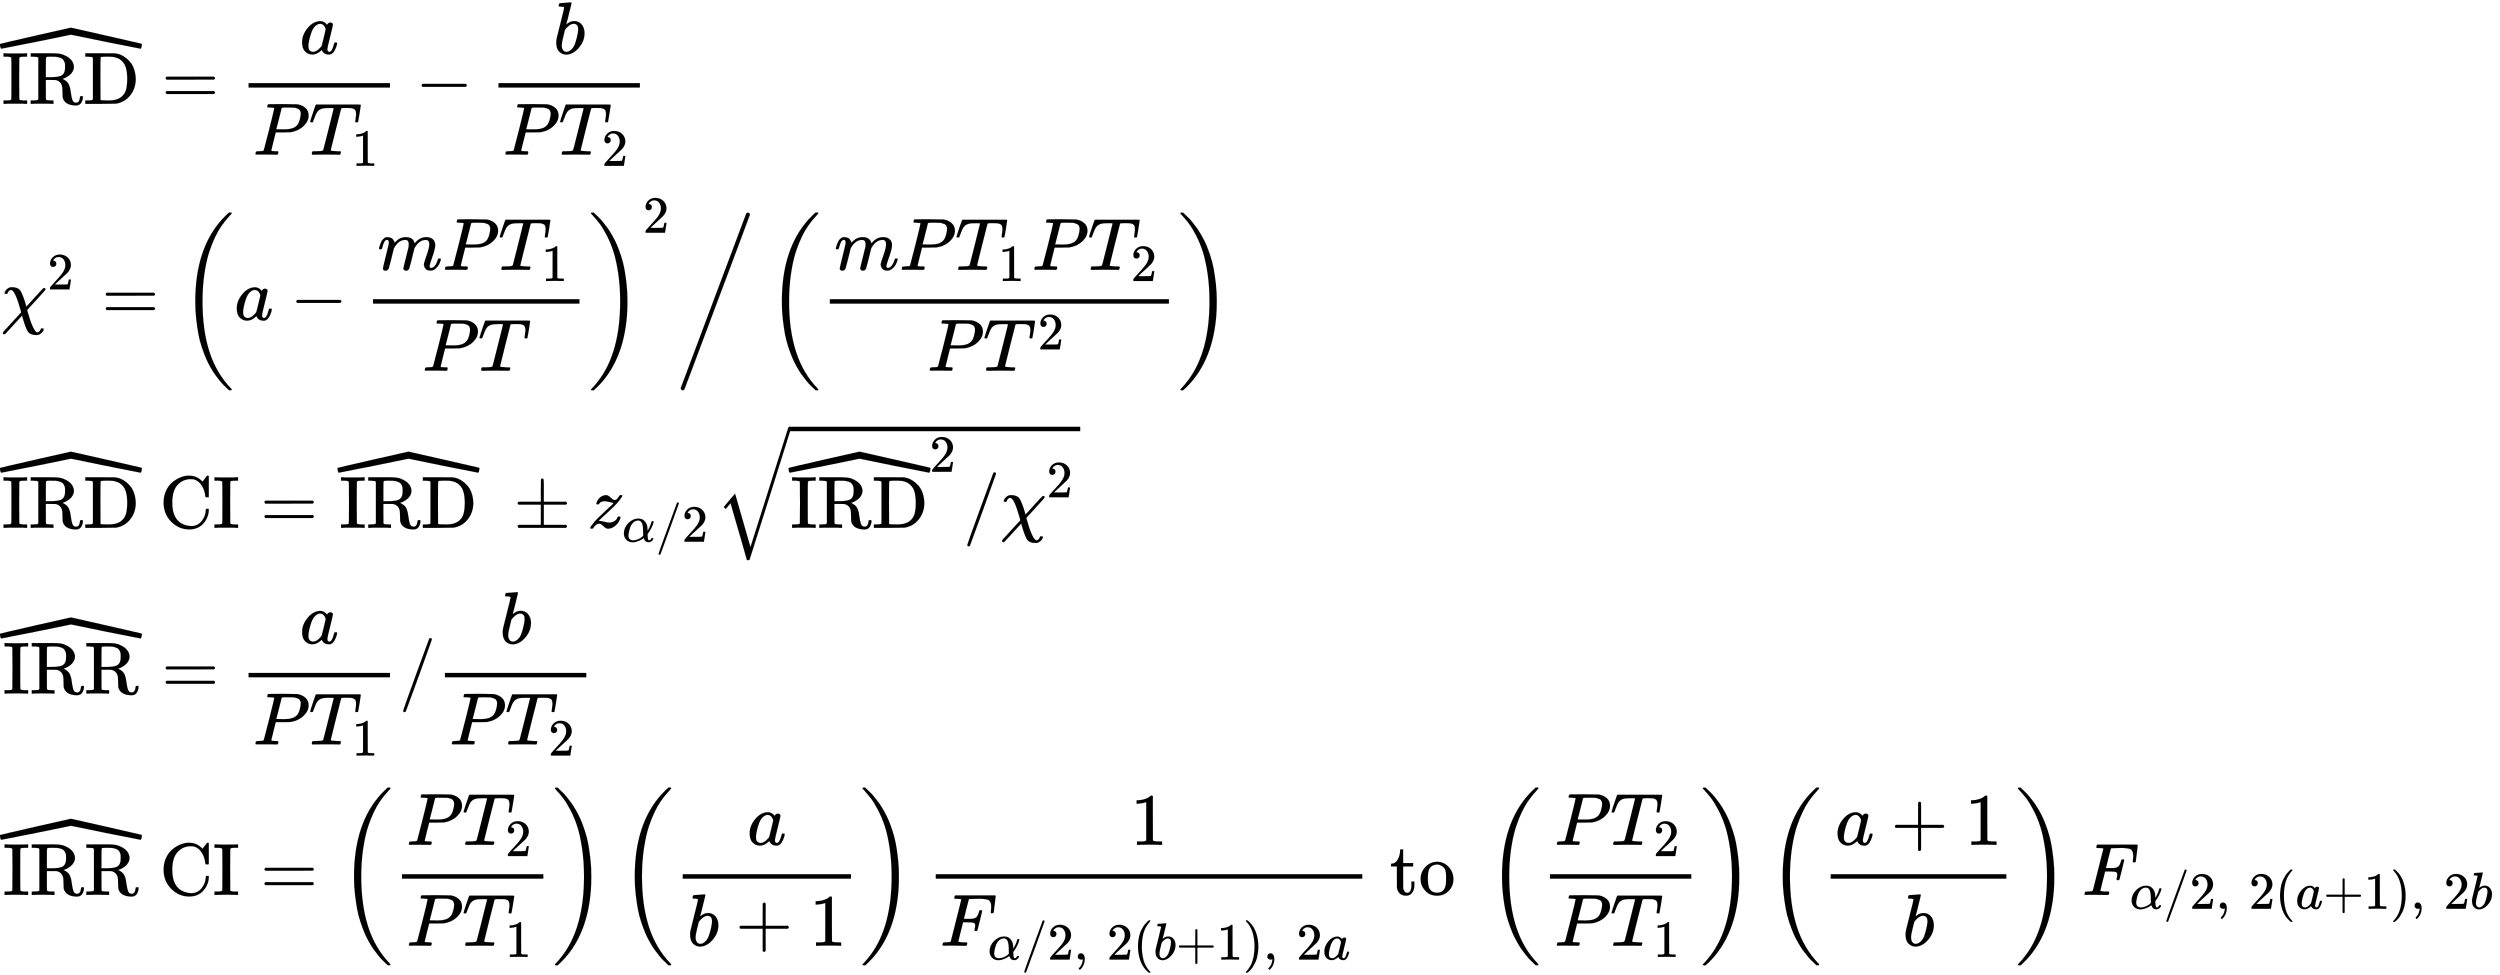 <svg xmlns="http://www.w3.org/2000/svg" role="img" aria-hidden="true" style="margin-left: -0.03ex;vertical-align: -27.31ex;font-size: 10pt;font-family: 'Microsoft Sans Serif';color: Black;" viewBox="-13.5 -1402.3 33750.6 13162.1" focusable="false" width="78.389ex" height="30.57ex" xmlns:xlink="http://www.w3.org/1999/xlink"><defs id="MathJax_SVG_glyphs"><path id="MJMAIN-49" stroke-width="1" d="M 328 0 Q 307 3 180 3 T 32 0 H 21 V 46 H 43 Q 92 46 106 49 T 126 60 Q 128 63 128 342 Q 128 620 126 623 Q 122 628 118 630 T 96 635 T 43 637 H 21 V 683 H 32 Q 53 680 180 680 T 328 683 H 339 V 637 H 317 Q 268 637 254 634 T 234 623 Q 232 620 232 342 Q 232 63 234 60 Q 238 55 242 53 T 264 48 T 317 46 H 339 V 0 H 328 Z" /><path id="MJMAIN-52" stroke-width="1" d="M 130 622 Q 123 629 119 631 T 103 634 T 60 637 H 27 V 683 H 202 H 236 H 300 Q 376 683 417 677 T 500 648 Q 595 600 609 517 Q 610 512 610 501 Q 610 468 594 439 T 556 392 T 511 361 T 472 343 L 456 338 Q 459 335 467 332 Q 497 316 516 298 T 545 254 T 559 211 T 568 155 T 578 94 Q 588 46 602 31 T 640 16 H 645 Q 660 16 674 32 T 692 87 Q 692 98 696 101 T 712 105 T 728 103 T 732 90 Q 732 59 716 27 T 672 -16 Q 656 -22 630 -22 Q 481 -16 458 90 Q 456 101 456 163 T 449 246 Q 430 304 373 320 L 363 322 L 297 323 H 231 V 192 L 232 61 Q 238 51 249 49 T 301 46 H 334 V 0 H 323 Q 302 3 181 3 Q 59 3 38 0 H 27 V 46 H 60 Q 102 47 111 49 T 130 61 V 622 Z M 491 499 V 509 Q 491 527 490 539 T 481 570 T 462 601 T 424 623 T 362 636 Q 360 636 340 636 T 304 637 H 283 Q 238 637 234 628 Q 231 624 231 492 V 360 H 289 Q 390 360 434 378 T 489 456 Q 491 467 491 499 Z" /><path id="MJMAIN-44" stroke-width="1" d="M 130 622 Q 123 629 119 631 T 103 634 T 60 637 H 27 V 683 H 228 Q 399 682 419 682 T 461 676 Q 504 667 546 641 T 626 573 T 685 470 T 708 336 Q 708 210 634 116 T 442 3 Q 429 1 228 0 H 27 V 46 H 60 Q 102 47 111 49 T 130 61 V 622 Z M 593 338 Q 593 439 571 501 T 493 602 Q 439 637 355 637 H 322 H 294 Q 238 637 234 628 Q 231 624 231 344 Q 231 62 232 59 Q 233 49 248 48 T 339 46 H 350 Q 456 46 515 95 Q 561 133 577 191 T 593 338 Z" /><path id="MJMAIN-5E" stroke-width="1" d="M 112 560 L 249 694 L 257 686 Q 387 562 387 560 L 361 531 Q 359 532 303 581 L 250 627 L 195 580 Q 182 569 169 557 T 148 538 L 140 532 Q 138 530 125 546 L 112 560 Z" /><path id="MJSZ4-2C6" stroke-width="1" d="M 5 561 Q -4 561 -9 582 T -14 618 Q -14 623 -13 625 Q -11 628 461 736 T 943 845 Q 945 845 1417 738 T 1896 628 Q 1902 628 1902 618 Q 1902 607 1897 584 T 1883 561 Q 1881 561 1412 654 L 945 750 L 476 654 Q 6 561 5 561 Z" /><path id="MJMAIN-3D" stroke-width="1" d="M 56 347 Q 56 360 70 367 H 707 Q 722 359 722 347 Q 722 336 708 328 L 390 327 H 72 Q 56 332 56 347 Z M 56 153 Q 56 168 72 173 H 708 Q 722 163 722 153 Q 722 140 707 133 H 70 Q 56 140 56 153 Z" /><path id="MJMATHI-61" stroke-width="1" d="M 33 157 Q 33 258 109 349 T 280 441 Q 331 441 370 392 Q 386 422 416 422 Q 429 422 439 414 T 449 394 Q 449 381 412 234 T 374 68 Q 374 43 381 35 T 402 26 Q 411 27 422 35 Q 443 55 463 131 Q 469 151 473 152 Q 475 153 483 153 H 487 Q 506 153 506 144 Q 506 138 501 117 T 481 63 T 449 13 Q 436 0 417 -8 Q 409 -10 393 -10 Q 359 -10 336 5 T 306 36 L 300 51 Q 299 52 296 50 Q 294 48 292 46 Q 233 -10 172 -10 Q 117 -10 75 30 T 33 157 Z M 351 328 Q 351 334 346 350 T 323 385 T 277 405 Q 242 405 210 374 T 160 293 Q 131 214 119 129 Q 119 126 119 118 T 118 106 Q 118 61 136 44 T 179 26 Q 217 26 254 59 T 298 110 Q 300 114 325 217 T 351 328 Z" /><path id="MJMATHI-50" stroke-width="1" d="M 287 628 Q 287 635 230 637 Q 206 637 199 638 T 192 648 Q 192 649 194 659 Q 200 679 203 681 T 397 683 Q 587 682 600 680 Q 664 669 707 631 T 751 530 Q 751 453 685 389 Q 616 321 507 303 Q 500 302 402 301 H 307 L 277 182 Q 247 66 247 59 Q 247 55 248 54 T 255 50 T 272 48 T 305 46 H 336 Q 342 37 342 35 Q 342 19 335 5 Q 330 0 319 0 Q 316 0 282 1 T 182 2 Q 120 2 87 2 T 51 1 Q 33 1 33 11 Q 33 13 36 25 Q 40 41 44 43 T 67 46 Q 94 46 127 49 Q 141 52 146 61 Q 149 65 218 339 T 287 628 Z M 645 554 Q 645 567 643 575 T 634 597 T 609 619 T 560 635 Q 553 636 480 637 Q 463 637 445 637 T 416 636 T 404 636 Q 391 635 386 627 Q 384 621 367 550 T 332 412 T 314 344 Q 314 342 395 342 H 407 H 430 Q 542 342 590 392 Q 617 419 631 471 T 645 554 Z" /><path id="MJMATHI-54" stroke-width="1" d="M 40 437 Q 21 437 21 445 Q 21 450 37 501 T 71 602 L 88 651 Q 93 669 101 677 H 569 H 659 Q 691 677 697 676 T 704 667 Q 704 661 687 553 T 668 444 Q 668 437 649 437 Q 640 437 637 437 T 631 442 L 629 445 Q 629 451 635 490 T 641 551 Q 641 586 628 604 T 573 629 Q 568 630 515 631 Q 469 631 457 630 T 439 622 Q 438 621 368 343 T 298 60 Q 298 48 386 46 Q 418 46 427 45 T 436 36 Q 436 31 433 22 Q 429 4 424 1 L 422 0 Q 419 0 415 0 Q 410 0 363 1 T 228 2 Q 99 2 64 0 H 49 Q 43 6 43 9 T 45 27 Q 49 40 55 46 H 83 H 94 Q 174 46 189 55 Q 190 56 191 56 Q 196 59 201 76 T 241 233 Q 258 301 269 344 Q 339 619 339 625 Q 339 630 310 630 H 279 Q 212 630 191 624 Q 146 614 121 583 T 67 467 Q 60 445 57 441 T 43 437 H 40 Z" /><path id="MJMAIN-31" stroke-width="1" d="M 213 578 L 200 573 Q 186 568 160 563 T 102 556 H 83 V 602 H 102 Q 149 604 189 617 T 245 641 T 273 663 Q 275 666 285 666 Q 294 666 302 660 V 361 L 303 61 Q 310 54 315 52 T 339 48 T 401 46 H 427 V 0 H 416 Q 395 3 257 3 Q 121 3 100 0 H 88 V 46 H 114 Q 136 46 152 46 T 177 47 T 193 50 T 201 52 T 207 57 T 213 61 V 578 Z" /><path id="MJMAIN-2212" stroke-width="1" d="M 84 237 T 84 250 T 98 270 H 679 Q 694 262 694 250 T 679 230 H 98 Q 84 237 84 250 Z" /><path id="MJMATHI-62" stroke-width="1" d="M 73 647 Q 73 657 77 670 T 89 683 Q 90 683 161 688 T 234 694 Q 246 694 246 685 T 212 542 Q 204 508 195 472 T 180 418 L 176 399 Q 176 396 182 402 Q 231 442 283 442 Q 345 442 383 396 T 422 280 Q 422 169 343 79 T 173 -11 Q 123 -11 82 27 T 40 150 V 159 Q 40 180 48 217 T 97 414 Q 147 611 147 623 T 109 637 Q 104 637 101 637 H 96 Q 86 637 83 637 T 76 640 T 73 647 Z M 336 325 V 331 Q 336 405 275 405 Q 258 405 240 397 T 207 376 T 181 352 T 163 330 L 157 322 L 136 236 Q 114 150 114 114 Q 114 66 138 42 Q 154 26 178 26 Q 211 26 245 58 Q 270 81 285 114 T 318 219 Q 336 291 336 325 Z" /><path id="MJMAIN-32" stroke-width="1" d="M 109 429 Q 82 429 66 447 T 50 491 Q 50 562 103 614 T 235 666 Q 326 666 387 610 T 449 465 Q 449 422 429 383 T 381 315 T 301 241 Q 265 210 201 149 L 142 93 L 218 92 Q 375 92 385 97 Q 392 99 409 186 V 189 H 449 V 186 Q 448 183 436 95 T 421 3 V 0 H 50 V 19 V 31 Q 50 38 56 46 T 86 81 Q 115 113 136 137 Q 145 147 170 174 T 204 211 T 233 244 T 261 278 T 284 308 T 305 340 T 320 369 T 333 401 T 340 431 T 343 464 Q 343 527 309 573 T 212 619 Q 179 619 154 602 T 119 569 T 109 550 Q 109 549 114 549 Q 132 549 151 535 T 170 489 Q 170 464 154 447 T 109 429 Z" /><path id="MJMATHI-3C7" stroke-width="1" d="M 576 -125 Q 576 -147 547 -175 T 487 -204 H 476 Q 394 -204 363 -157 Q 334 -114 293 26 L 284 59 Q 283 58 248 19 T 170 -66 T 92 -151 T 53 -191 Q 49 -194 43 -194 Q 36 -194 31 -189 T 25 -177 T 38 -154 T 151 -30 L 272 102 L 265 131 Q 189 405 135 405 Q 104 405 87 358 Q 86 351 68 351 Q 48 351 48 361 Q 48 369 56 386 T 89 423 T 148 442 Q 224 442 258 400 Q 276 375 297 320 T 330 222 L 341 180 Q 344 180 455 303 T 573 429 Q 579 431 582 431 Q 600 431 600 414 Q 600 407 587 392 T 477 270 Q 356 138 353 134 L 362 102 Q 392 -10 428 -89 T 490 -168 Q 504 -168 517 -156 T 536 -126 Q 539 -116 543 -115 T 557 -114 T 571 -115 Q 576 -118 576 -125 Z" /><path id="MJMAIN-28" stroke-width="1" d="M 94 250 Q 94 319 104 381 T 127 488 T 164 576 T 202 643 T 244 695 T 277 729 T 302 750 H 315 H 319 Q 333 750 333 741 Q 333 738 316 720 T 275 667 T 226 581 T 184 443 T 167 250 T 184 58 T 225 -81 T 274 -167 T 316 -220 T 333 -241 Q 333 -250 318 -250 H 315 H 302 L 274 -226 Q 180 -141 137 -14 T 94 250 Z" /><path id="MJMATHI-6D" stroke-width="1" d="M 21 287 Q 22 293 24 303 T 36 341 T 56 388 T 88 425 T 132 442 T 175 435 T 205 417 T 221 395 T 229 376 L 231 369 Q 231 367 232 367 L 243 378 Q 303 442 384 442 Q 401 442 415 440 T 441 433 T 460 423 T 475 411 T 485 398 T 493 385 T 497 373 T 500 364 T 502 357 L 510 367 Q 573 442 659 442 Q 713 442 746 415 T 780 336 Q 780 285 742 178 T 704 50 Q 705 36 709 31 T 724 26 Q 752 26 776 56 T 815 138 Q 818 149 821 151 T 837 153 Q 857 153 857 145 Q 857 144 853 130 Q 845 101 831 73 T 785 17 T 716 -10 Q 669 -10 648 17 T 627 73 Q 627 92 663 193 T 700 345 Q 700 404 656 404 H 651 Q 565 404 506 303 L 499 291 L 466 157 Q 433 26 428 16 Q 415 -11 385 -11 Q 372 -11 364 -4 T 353 8 T 350 18 Q 350 29 384 161 L 420 307 Q 423 322 423 345 Q 423 404 379 404 H 374 Q 288 404 229 303 L 222 291 L 189 157 Q 156 26 151 16 Q 138 -11 108 -11 Q 95 -11 87 -5 T 76 7 T 74 17 Q 74 30 112 181 Q 151 335 151 342 Q 154 357 154 369 Q 154 405 129 405 Q 107 405 92 377 T 69 316 T 57 280 Q 55 278 41 278 H 27 Q 21 284 21 287 Z" /><path id="MJMAIN-29" stroke-width="1" d="M 60 749 L 64 750 Q 69 750 74 750 H 86 L 114 726 Q 208 641 251 514 T 294 250 Q 294 182 284 119 T 261 12 T 224 -76 T 186 -143 T 145 -194 T 113 -227 T 90 -246 Q 87 -249 86 -250 H 74 Q 66 -250 63 -250 T 58 -247 T 55 -238 Q 56 -237 66 -225 Q 221 -64 221 250 T 66 725 Q 56 737 55 738 Q 55 746 60 749 Z" /><path id="MJSZ3-28" stroke-width="1" d="M 701 -940 Q 701 -943 695 -949 H 664 Q 662 -947 636 -922 T 591 -879 T 537 -818 T 475 -737 T 412 -636 T 350 -511 T 295 -362 T 250 -186 T 221 17 T 209 251 Q 209 962 573 1361 Q 596 1386 616 1405 T 649 1437 T 664 1450 H 695 Q 701 1444 701 1441 Q 701 1436 681 1415 T 629 1356 T 557 1261 T 476 1118 T 400 927 T 340 675 T 308 359 Q 306 321 306 250 Q 306 -139 400 -430 T 690 -924 Q 701 -936 701 -940 Z" /><path id="MJSZ3-29" stroke-width="1" d="M 34 1438 Q 34 1446 37 1448 T 50 1450 H 56 H 71 Q 73 1448 99 1423 T 144 1380 T 198 1319 T 260 1238 T 323 1137 T 385 1013 T 440 864 T 485 688 T 514 485 T 526 251 Q 526 134 519 53 Q 472 -519 162 -860 Q 139 -885 119 -904 T 86 -936 T 71 -949 H 56 Q 43 -949 39 -947 T 34 -937 Q 88 -883 140 -813 Q 428 -430 428 251 Q 428 453 402 628 T 338 922 T 245 1146 T 145 1309 T 46 1425 Q 44 1427 42 1429 T 39 1433 T 36 1436 L 34 1438 Z" /><path id="MJMAIN-2F" stroke-width="1" d="M 423 750 Q 432 750 438 744 T 444 730 Q 444 725 271 248 T 92 -240 Q 85 -250 75 -250 Q 68 -250 62 -245 T 56 -231 Q 56 -221 230 257 T 407 740 Q 411 750 423 750 Z" /><path id="MJSZ3-2F" stroke-width="1" d="M 81 -949 Q 71 -949 63 -941 T 55 -921 Q 55 -917 56 -915 Q 59 -906 498 264 T 939 1438 Q 945 1450 960 1450 Q 972 1450 980 1441 T 988 1421 Q 982 1403 839 1020 L 398 -155 Q 107 -934 103 -938 Q 96 -949 81 -949 Z" /><path id="MJMAIN-43" stroke-width="1" d="M 56 342 Q 56 428 89 500 T 174 615 T 283 681 T 391 705 Q 394 705 400 705 T 408 704 Q 499 704 569 636 L 582 624 L 612 663 Q 639 700 643 704 Q 644 704 647 704 T 653 705 H 657 Q 660 705 666 699 V 419 L 660 413 H 626 Q 620 419 619 430 Q 610 512 571 572 T 476 651 Q 457 658 426 658 Q 322 658 252 588 Q 173 509 173 342 Q 173 221 211 151 Q 232 111 263 84 T 328 45 T 384 29 T 428 24 Q 517 24 571 93 T 626 244 Q 626 251 632 257 H 660 L 666 251 V 236 Q 661 133 590 56 T 403 -21 Q 262 -21 159 83 T 56 342 Z" /><path id="MJMAIN-B1" stroke-width="1" d="M 56 320 T 56 333 T 70 353 H 369 V 502 Q 369 651 371 655 Q 376 666 388 666 Q 402 666 405 654 T 409 596 V 500 V 353 H 707 Q 722 345 722 333 Q 722 320 707 313 H 409 V 40 H 707 Q 722 32 722 20 T 707 0 H 70 Q 56 7 56 20 T 70 40 H 369 V 313 H 70 Q 56 320 56 333 Z" /><path id="MJMATHI-7A" stroke-width="1" d="M 347 338 Q 337 338 294 349 T 231 360 Q 211 360 197 356 T 174 346 T 162 335 T 155 324 L 153 320 Q 150 317 138 317 Q 117 317 117 325 Q 117 330 120 339 Q 133 378 163 406 T 229 440 Q 241 442 246 442 Q 271 442 291 425 T 329 392 T 367 375 Q 389 375 411 408 T 434 441 Q 435 442 449 442 H 462 Q 468 436 468 434 Q 468 430 463 420 T 449 399 T 432 377 T 418 358 L 411 349 Q 368 298 275 214 T 160 106 L 148 94 L 163 93 Q 185 93 227 82 T 290 71 Q 328 71 360 90 T 402 140 Q 406 149 409 151 T 424 153 Q 443 153 443 143 Q 443 138 442 134 Q 425 72 376 31 T 278 -11 Q 252 -11 232 6 T 193 40 T 155 57 Q 111 57 76 -3 Q 70 -11 59 -11 H 54 H 41 Q 35 -5 35 -2 Q 35 13 93 84 Q 132 129 225 214 T 340 322 Q 352 338 347 338 Z" /><path id="MJMATHI-3B1" stroke-width="1" d="M 34 156 Q 34 270 120 356 T 309 442 Q 379 442 421 402 T 478 304 Q 484 275 485 237 V 208 Q 534 282 560 374 Q 564 388 566 390 T 582 393 Q 603 393 603 385 Q 603 376 594 346 T 558 261 T 497 161 L 486 147 L 487 123 Q 489 67 495 47 T 514 26 Q 528 28 540 37 T 557 60 Q 559 67 562 68 T 577 70 Q 597 70 597 62 Q 597 56 591 43 Q 579 19 556 5 T 512 -10 H 505 Q 438 -10 414 62 L 411 69 L 400 61 Q 390 53 370 41 T 325 18 T 267 -2 T 203 -11 Q 124 -11 79 39 T 34 156 Z M 208 26 Q 257 26 306 47 T 379 90 L 403 112 Q 401 255 396 290 Q 382 405 304 405 Q 235 405 183 332 Q 156 292 139 224 T 121 120 Q 121 71 146 49 T 208 26 Z" /><path id="MJSZ2-221A" stroke-width="1" d="M 1001 1150 Q 1017 1150 1020 1132 Q 1020 1127 741 244 L 460 -643 Q 453 -650 436 -650 H 424 Q 423 -647 423 -645 T 421 -640 T 419 -631 T 415 -617 T 408 -594 T 399 -560 T 385 -512 T 367 -448 T 343 -364 T 312 -259 L 203 119 L 138 41 L 111 67 L 212 188 L 264 248 L 472 -474 L 983 1140 Q 988 1150 1001 1150 Z" /><path id="MJMAIN-2B" stroke-width="1" d="M 56 237 T 56 250 T 70 270 H 369 V 420 L 370 570 Q 380 583 389 583 Q 402 583 409 568 V 270 H 707 Q 722 262 722 250 T 707 230 H 409 V -68 Q 401 -82 391 -82 H 389 H 387 Q 375 -82 369 -68 V 230 H 70 Q 56 237 56 250 Z" /><path id="MJMATHI-46" stroke-width="1" d="M 48 1 Q 31 1 31 11 Q 31 13 34 25 Q 38 41 42 43 T 65 46 Q 92 46 125 49 Q 139 52 144 61 Q 146 66 215 342 T 285 622 Q 285 629 281 629 Q 273 632 228 634 H 197 Q 191 640 191 642 T 193 659 Q 197 676 203 680 H 742 Q 749 676 749 669 Q 749 664 736 557 T 722 447 Q 720 440 702 440 H 690 Q 683 445 683 453 Q 683 454 686 477 T 689 530 Q 689 560 682 579 T 663 610 T 626 626 T 575 633 T 503 634 H 480 Q 398 633 393 631 Q 388 629 386 623 Q 385 622 352 492 L 320 363 H 375 Q 378 363 398 363 T 426 364 T 448 367 T 472 374 T 489 386 Q 502 398 511 419 T 524 457 T 529 475 Q 532 480 548 480 H 560 Q 567 475 567 470 Q 567 467 536 339 T 502 207 Q 500 200 482 200 H 470 Q 463 206 463 212 Q 463 215 468 234 T 473 274 Q 473 303 453 310 T 364 317 H 309 L 277 190 Q 245 66 245 60 Q 245 46 334 46 H 359 Q 365 40 365 39 T 363 19 Q 359 6 353 0 H 336 Q 295 2 185 2 Q 120 2 86 2 T 48 1 Z" /><path id="MJMAIN-2C" stroke-width="1" d="M 78 35 T 78 60 T 94 103 T 137 121 Q 165 121 187 96 T 210 8 Q 210 -27 201 -60 T 180 -117 T 154 -158 T 130 -185 T 117 -194 Q 113 -194 104 -185 T 95 -172 Q 95 -168 106 -156 T 131 -126 T 157 -76 T 173 -3 V 9 L 172 8 Q 170 7 167 6 T 161 3 T 152 1 T 140 0 Q 113 0 96 17 Z" /><path id="MJMAIN-74" stroke-width="1" d="M 27 422 Q 80 426 109 478 T 141 600 V 615 H 181 V 431 H 316 V 385 H 181 V 241 Q 182 116 182 100 T 189 68 Q 203 29 238 29 Q 282 29 292 100 Q 293 108 293 146 V 181 H 333 V 146 V 134 Q 333 57 291 17 Q 264 -10 221 -10 Q 187 -10 162 2 T 124 33 T 105 68 T 98 100 Q 97 107 97 248 V 385 H 18 V 422 H 27 Z" /><path id="MJMAIN-6F" stroke-width="1" d="M 28 214 Q 28 309 93 378 T 250 448 Q 340 448 405 380 T 471 215 Q 471 120 407 55 T 250 -10 Q 153 -10 91 57 T 28 214 Z M 250 30 Q 372 30 372 193 V 225 V 250 Q 372 272 371 288 T 364 326 T 348 362 T 317 390 T 268 410 Q 263 411 252 411 Q 222 411 195 399 Q 152 377 139 338 T 126 246 V 226 Q 126 130 145 91 Q 177 30 250 30 Z" /></defs><g fill="currentColor" stroke="currentColor" stroke-width="0" transform="matrix(1 0 0 -1 0 0)"><g transform="translate(13)"><use xmlns:NS2="http://www.w3.org/1999/xlink" NS2:href="#MJMAIN-49" /><use x="361" y="0" xmlns:NS3="http://www.w3.org/1999/xlink" NS3:href="#MJMAIN-52" /><use x="1098" y="0" xmlns:NS4="http://www.w3.org/1999/xlink" NS4:href="#MJMAIN-44" /></g><use x="0" y="184" xmlns:NS5="http://www.w3.org/1999/xlink" NS5:href="#MJSZ4-2C6" /><use x="2167" y="0" xmlns:NS6="http://www.w3.org/1999/xlink" NS6:href="#MJMAIN-3D" /><g transform="translate(2945)"><g transform="translate(397)"><rect stroke="none" x="0" y="220" width="1909" height="60" /><use x="690" y="676" xmlns:NS7="http://www.w3.org/1999/xlink" NS7:href="#MJMATHI-61" /><g transform="translate(60 -686)"><use x="0" y="0" xmlns:NS8="http://www.w3.org/1999/xlink" NS8:href="#MJMATHI-50" /><g transform="translate(751)"><use x="0" y="0" xmlns:NS9="http://www.w3.org/1999/xlink" NS9:href="#MJMATHI-54" /><use transform="scale(0.707)" x="826" y="-213" xmlns:NS10="http://www.w3.org/1999/xlink" NS10:href="#MJMAIN-31" /></g></g></g></g><use x="5595" y="0" xmlns:NS11="http://www.w3.org/1999/xlink" NS11:href="#MJMAIN-2212" /><g transform="translate(6374)"><g transform="translate(342)"><rect stroke="none" x="0" y="220" width="1909" height="60" /><use x="740" y="676" xmlns:NS12="http://www.w3.org/1999/xlink" NS12:href="#MJMATHI-62" /><g transform="translate(60 -686)"><use x="0" y="0" xmlns:NS13="http://www.w3.org/1999/xlink" NS13:href="#MJMATHI-50" /><g transform="translate(751)"><use x="0" y="0" xmlns:NS14="http://www.w3.org/1999/xlink" NS14:href="#MJMATHI-54" /><use transform="scale(0.707)" x="826" y="-213" xmlns:NS15="http://www.w3.org/1999/xlink" NS15:href="#MJMAIN-32" /></g></g></g></g><g transform="translate(0 -2917)"><use x="0" y="0" xmlns:NS16="http://www.w3.org/1999/xlink" NS16:href="#MJMATHI-3C7" /><use transform="scale(0.707)" x="886" y="583" xmlns:NS17="http://www.w3.org/1999/xlink" NS17:href="#MJMAIN-32" /><use x="1358" y="0" xmlns:NS18="http://www.w3.org/1999/xlink" NS18:href="#MJMAIN-3D" /><g transform="translate(2414)"><use xmlns:NS19="http://www.w3.org/1999/xlink" NS19:href="#MJSZ3-28" /><use x="736" y="0" xmlns:NS20="http://www.w3.org/1999/xlink" NS20:href="#MJMATHI-61" /><use x="1488" y="0" xmlns:NS21="http://www.w3.org/1999/xlink" NS21:href="#MJMAIN-2212" /><g transform="translate(2266)"><g transform="translate(342)"><rect stroke="none" x="0" y="220" width="2788" height="60" /><g transform="translate(60 676)"><use x="0" y="0" xmlns:NS22="http://www.w3.org/1999/xlink" NS22:href="#MJMATHI-6D" /><use x="878" y="0" xmlns:NS23="http://www.w3.org/1999/xlink" NS23:href="#MJMATHI-50" /><g transform="translate(1630)"><use x="0" y="0" xmlns:NS24="http://www.w3.org/1999/xlink" NS24:href="#MJMATHI-54" /><use transform="scale(0.707)" x="826" y="-213" xmlns:NS25="http://www.w3.org/1999/xlink" NS25:href="#MJMAIN-31" /></g></g><g transform="translate(666 -686)"><use x="0" y="0" xmlns:NS26="http://www.w3.org/1999/xlink" NS26:href="#MJMATHI-50" /><use x="751" y="0" xmlns:NS27="http://www.w3.org/1999/xlink" NS27:href="#MJMATHI-54" /></g></g></g><use x="5517" y="-1" xmlns:NS28="http://www.w3.org/1999/xlink" NS28:href="#MJSZ3-29" /><use transform="scale(0.707)" x="8844" y="1665" xmlns:NS29="http://www.w3.org/1999/xlink" NS29:href="#MJMAIN-32" /></g><use x="9122" y="-1" xmlns:NS30="http://www.w3.org/1999/xlink" NS30:href="#MJSZ3-2F" /><g transform="translate(10333)"><use xmlns:NS31="http://www.w3.org/1999/xlink" NS31:href="#MJSZ3-28" /><g transform="translate(736)"><g transform="translate(120)"><rect stroke="none" x="0" y="220" width="4578" height="60" /><g transform="translate(60 676)"><use x="0" y="0" xmlns:NS32="http://www.w3.org/1999/xlink" NS32:href="#MJMATHI-6D" /><use x="878" y="0" xmlns:NS33="http://www.w3.org/1999/xlink" NS33:href="#MJMATHI-50" /><g transform="translate(1630)"><use x="0" y="0" xmlns:NS34="http://www.w3.org/1999/xlink" NS34:href="#MJMATHI-54" /><use transform="scale(0.707)" x="826" y="-213" xmlns:NS35="http://www.w3.org/1999/xlink" NS35:href="#MJMAIN-31" /></g><use x="2668" y="0" xmlns:NS36="http://www.w3.org/1999/xlink" NS36:href="#MJMATHI-50" /><g transform="translate(3419)"><use x="0" y="0" xmlns:NS37="http://www.w3.org/1999/xlink" NS37:href="#MJMATHI-54" /><use transform="scale(0.707)" x="826" y="-213" xmlns:NS38="http://www.w3.org/1999/xlink" NS38:href="#MJMAIN-32" /></g></g><g transform="translate(1316 -686)"><use x="0" y="0" xmlns:NS39="http://www.w3.org/1999/xlink" NS39:href="#MJMATHI-50" /><g transform="translate(751)"><use x="0" y="0" xmlns:NS40="http://www.w3.org/1999/xlink" NS40:href="#MJMATHI-54" /><use transform="scale(0.707)" x="1047" y="408" xmlns:NS41="http://www.w3.org/1999/xlink" NS41:href="#MJMAIN-32" /></g></g></g></g><use x="5554" y="-1" xmlns:NS42="http://www.w3.org/1999/xlink" NS42:href="#MJSZ3-29" /></g></g><g transform="translate(0 -5724)"><g transform="translate(13)"><use xmlns:NS43="http://www.w3.org/1999/xlink" NS43:href="#MJMAIN-49" /><use x="361" y="0" xmlns:NS44="http://www.w3.org/1999/xlink" NS44:href="#MJMAIN-52" /><use x="1098" y="0" xmlns:NS45="http://www.w3.org/1999/xlink" NS45:href="#MJMAIN-44" /></g><use x="0" y="184" xmlns:NS46="http://www.w3.org/1999/xlink" NS46:href="#MJSZ4-2C6" /><g transform="translate(2139)"><use xmlns:NS47="http://www.w3.org/1999/xlink" NS47:href="#MJMAIN-43" /><use x="722" y="0" xmlns:NS48="http://www.w3.org/1999/xlink" NS48:href="#MJMAIN-49" /></g><use x="3501" y="0" xmlns:NS49="http://www.w3.org/1999/xlink" NS49:href="#MJMAIN-3D" /><g transform="translate(4557)"><g transform="translate(13)"><use xmlns:NS50="http://www.w3.org/1999/xlink" NS50:href="#MJMAIN-49" /><use x="361" y="0" xmlns:NS51="http://www.w3.org/1999/xlink" NS51:href="#MJMAIN-52" /><use x="1098" y="0" xmlns:NS52="http://www.w3.org/1999/xlink" NS52:href="#MJMAIN-44" /></g><use x="0" y="184" xmlns:NS53="http://www.w3.org/1999/xlink" NS53:href="#MJSZ4-2C6" /></g><use x="6919" y="0" xmlns:NS54="http://www.w3.org/1999/xlink" NS54:href="#MJMAIN-B1" /><g transform="translate(7920)"><use x="0" y="0" xmlns:NS55="http://www.w3.org/1999/xlink" NS55:href="#MJMATHI-7A" /><g transform="translate(465 -187)"><use transform="scale(0.707)" x="0" y="0" xmlns:NS56="http://www.w3.org/1999/xlink" NS56:href="#MJMATHI-3B1" /><use transform="scale(0.707)" x="640" y="0" xmlns:NS57="http://www.w3.org/1999/xlink" NS57:href="#MJMAIN-2F" /><use transform="scale(0.707)" x="1141" y="0" xmlns:NS58="http://www.w3.org/1999/xlink" NS58:href="#MJMAIN-32" /></g></g><g transform="translate(9646)"><use x="0" y="214" xmlns:NS59="http://www.w3.org/1999/xlink" NS59:href="#MJSZ2-221A" /><rect stroke="none" x="1000" y="1305" width="3924" height="60" /><g transform="translate(1000)"><g transform="translate(13)"><use xmlns:NS60="http://www.w3.org/1999/xlink" NS60:href="#MJMAIN-49" /><use x="361" y="0" xmlns:NS61="http://www.w3.org/1999/xlink" NS61:href="#MJMAIN-52" /><use x="1098" y="0" xmlns:NS62="http://www.w3.org/1999/xlink" NS62:href="#MJMAIN-44" /></g><use x="0" y="184" xmlns:NS63="http://www.w3.org/1999/xlink" NS63:href="#MJSZ4-2C6" /><use transform="scale(0.707)" x="2672" y="1070" xmlns:NS64="http://www.w3.org/1999/xlink" NS64:href="#MJMAIN-32" /><use x="2343" y="0" xmlns:NS65="http://www.w3.org/1999/xlink" NS65:href="#MJMAIN-2F" /><g transform="translate(2843)"><use x="0" y="0" xmlns:NS66="http://www.w3.org/1999/xlink" NS66:href="#MJMATHI-3C7" /><use transform="scale(0.707)" x="886" y="583" xmlns:NS67="http://www.w3.org/1999/xlink" NS67:href="#MJMAIN-32" /></g></g></g></g><g transform="translate(0 -7962)"><g transform="translate(27)"><use xmlns:NS68="http://www.w3.org/1999/xlink" NS68:href="#MJMAIN-49" /><use x="361" y="0" xmlns:NS69="http://www.w3.org/1999/xlink" NS69:href="#MJMAIN-52" /><use x="1098" y="0" xmlns:NS70="http://www.w3.org/1999/xlink" NS70:href="#MJMAIN-52" /></g><use x="0" y="184" xmlns:NS71="http://www.w3.org/1999/xlink" NS71:href="#MJSZ4-2C6" /><use x="2167" y="0" xmlns:NS72="http://www.w3.org/1999/xlink" NS72:href="#MJMAIN-3D" /><g transform="translate(2945)"><g transform="translate(397)"><rect stroke="none" x="0" y="220" width="1909" height="60" /><use x="690" y="676" xmlns:NS73="http://www.w3.org/1999/xlink" NS73:href="#MJMATHI-61" /><g transform="translate(60 -686)"><use x="0" y="0" xmlns:NS74="http://www.w3.org/1999/xlink" NS74:href="#MJMATHI-50" /><g transform="translate(751)"><use x="0" y="0" xmlns:NS75="http://www.w3.org/1999/xlink" NS75:href="#MJMATHI-54" /><use transform="scale(0.707)" x="826" y="-213" xmlns:NS76="http://www.w3.org/1999/xlink" NS76:href="#MJMAIN-31" /></g></g></g></g><use x="5373" y="0" xmlns:NS77="http://www.w3.org/1999/xlink" NS77:href="#MJMAIN-2F" /><g transform="translate(5873)"><g transform="translate(120)"><rect stroke="none" x="0" y="220" width="1909" height="60" /><use x="740" y="676" xmlns:NS78="http://www.w3.org/1999/xlink" NS78:href="#MJMATHI-62" /><g transform="translate(60 -686)"><use x="0" y="0" xmlns:NS79="http://www.w3.org/1999/xlink" NS79:href="#MJMATHI-50" /><g transform="translate(751)"><use x="0" y="0" xmlns:NS80="http://www.w3.org/1999/xlink" NS80:href="#MJMATHI-54" /><use transform="scale(0.707)" x="826" y="-213" xmlns:NS81="http://www.w3.org/1999/xlink" NS81:href="#MJMAIN-32" /></g></g></g></g></g><g transform="translate(0 -10680)"><g transform="translate(27)"><use xmlns:NS82="http://www.w3.org/1999/xlink" NS82:href="#MJMAIN-49" /><use x="361" y="0" xmlns:NS83="http://www.w3.org/1999/xlink" NS83:href="#MJMAIN-52" /><use x="1098" y="0" xmlns:NS84="http://www.w3.org/1999/xlink" NS84:href="#MJMAIN-52" /></g><use x="0" y="184" xmlns:NS85="http://www.w3.org/1999/xlink" NS85:href="#MJSZ4-2C6" /><g transform="translate(2139)"><use xmlns:NS86="http://www.w3.org/1999/xlink" NS86:href="#MJMAIN-43" /><use x="722" y="0" xmlns:NS87="http://www.w3.org/1999/xlink" NS87:href="#MJMAIN-49" /></g><use x="3501" y="0" xmlns:NS88="http://www.w3.org/1999/xlink" NS88:href="#MJMAIN-3D" /><g transform="translate(4557)"><use xmlns:NS89="http://www.w3.org/1999/xlink" NS89:href="#MJSZ3-28" /><g transform="translate(736)"><g transform="translate(120)"><rect stroke="none" x="0" y="220" width="1909" height="60" /><g transform="translate(60 676)"><use x="0" y="0" xmlns:NS90="http://www.w3.org/1999/xlink" NS90:href="#MJMATHI-50" /><g transform="translate(751)"><use x="0" y="0" xmlns:NS91="http://www.w3.org/1999/xlink" NS91:href="#MJMATHI-54" /><use transform="scale(0.707)" x="826" y="-213" xmlns:NS92="http://www.w3.org/1999/xlink" NS92:href="#MJMAIN-32" /></g></g><g transform="translate(60 -686)"><use x="0" y="0" xmlns:NS93="http://www.w3.org/1999/xlink" NS93:href="#MJMATHI-50" /><g transform="translate(751)"><use x="0" y="0" xmlns:NS94="http://www.w3.org/1999/xlink" NS94:href="#MJMATHI-54" /><use transform="scale(0.707)" x="826" y="-213" xmlns:NS95="http://www.w3.org/1999/xlink" NS95:href="#MJMAIN-31" /></g></g></g></g><use x="2886" y="-1" xmlns:NS96="http://www.w3.org/1999/xlink" NS96:href="#MJSZ3-29" /></g><g transform="translate(8347)"><use xmlns:NS97="http://www.w3.org/1999/xlink" NS97:href="#MJSZ3-28" /><g transform="translate(736)"><g transform="translate(120)"><rect stroke="none" x="0" y="220" width="2272" height="60" /><use x="871" y="676" xmlns:NS98="http://www.w3.org/1999/xlink" NS98:href="#MJMATHI-61" /><g transform="translate(60 -686)"><use x="0" y="0" xmlns:NS99="http://www.w3.org/1999/xlink" NS99:href="#MJMATHI-62" /><use x="651" y="0" xmlns:NS100="http://www.w3.org/1999/xlink" NS100:href="#MJMAIN-2B" /><use x="1652" y="0" xmlns:NS101="http://www.w3.org/1999/xlink" NS101:href="#MJMAIN-31" /></g></g></g><use x="3249" y="-1" xmlns:NS102="http://www.w3.org/1999/xlink" NS102:href="#MJSZ3-29" /></g><g transform="translate(12333)"><g transform="translate(286)"><rect stroke="none" x="0" y="220" width="5759" height="60" /><use x="2629" y="676" xmlns:NS103="http://www.w3.org/1999/xlink" NS103:href="#MJMAIN-31" /><g transform="translate(60 -686)"><use x="0" y="0" xmlns:NS104="http://www.w3.org/1999/xlink" NS104:href="#MJMATHI-46" /><g transform="translate(643 -187)"><use transform="scale(0.707)" x="0" y="0" xmlns:NS105="http://www.w3.org/1999/xlink" NS105:href="#MJMATHI-3B1" /><use transform="scale(0.707)" x="640" y="0" xmlns:NS106="http://www.w3.org/1999/xlink" NS106:href="#MJMAIN-2F" /><use transform="scale(0.707)" x="1141" y="0" xmlns:NS107="http://www.w3.org/1999/xlink" NS107:href="#MJMAIN-32" /><use transform="scale(0.707)" x="1641" y="0" xmlns:NS108="http://www.w3.org/1999/xlink" NS108:href="#MJMAIN-2C" /><use transform="scale(0.707)" x="2273" y="0" xmlns:NS109="http://www.w3.org/1999/xlink" NS109:href="#MJMAIN-32" /><use transform="scale(0.707)" x="2774" y="0" xmlns:NS110="http://www.w3.org/1999/xlink" NS110:href="#MJMAIN-28" /><use transform="scale(0.707)" x="3163" y="0" xmlns:NS111="http://www.w3.org/1999/xlink" NS111:href="#MJMATHI-62" /><use transform="scale(0.707)" x="3593" y="0" xmlns:NS112="http://www.w3.org/1999/xlink" NS112:href="#MJMAIN-2B" /><use transform="scale(0.707)" x="4371" y="0" xmlns:NS113="http://www.w3.org/1999/xlink" NS113:href="#MJMAIN-31" /><use transform="scale(0.707)" x="4872" y="0" xmlns:NS114="http://www.w3.org/1999/xlink" NS114:href="#MJMAIN-29" /><use transform="scale(0.707)" x="5261" y="0" xmlns:NS115="http://www.w3.org/1999/xlink" NS115:href="#MJMAIN-2C" /><use transform="scale(0.707)" x="5893" y="0" xmlns:NS116="http://www.w3.org/1999/xlink" NS116:href="#MJMAIN-32" /><use transform="scale(0.707)" x="6394" y="0" xmlns:NS117="http://www.w3.org/1999/xlink" NS117:href="#MJMATHI-61" /></g></g></g></g><g transform="translate(18498)"><use x="250" y="0" xmlns:NS118="http://www.w3.org/1999/xlink" NS118:href="#MJMAIN-74" /><use x="639" y="0" xmlns:NS119="http://www.w3.org/1999/xlink" NS119:href="#MJMAIN-6F" /></g><g transform="translate(20055)"><use xmlns:NS120="http://www.w3.org/1999/xlink" NS120:href="#MJSZ3-28" /><g transform="translate(736)"><g transform="translate(120)"><rect stroke="none" x="0" y="220" width="1909" height="60" /><g transform="translate(60 676)"><use x="0" y="0" xmlns:NS121="http://www.w3.org/1999/xlink" NS121:href="#MJMATHI-50" /><g transform="translate(751)"><use x="0" y="0" xmlns:NS122="http://www.w3.org/1999/xlink" NS122:href="#MJMATHI-54" /><use transform="scale(0.707)" x="826" y="-213" xmlns:NS123="http://www.w3.org/1999/xlink" NS123:href="#MJMAIN-32" /></g></g><g transform="translate(60 -686)"><use x="0" y="0" xmlns:NS124="http://www.w3.org/1999/xlink" NS124:href="#MJMATHI-50" /><g transform="translate(751)"><use x="0" y="0" xmlns:NS125="http://www.w3.org/1999/xlink" NS125:href="#MJMATHI-54" /><use transform="scale(0.707)" x="826" y="-213" xmlns:NS126="http://www.w3.org/1999/xlink" NS126:href="#MJMAIN-31" /></g></g></g></g><use x="2886" y="-1" xmlns:NS127="http://www.w3.org/1999/xlink" NS127:href="#MJSZ3-29" /></g><g transform="translate(23845)"><use xmlns:NS128="http://www.w3.org/1999/xlink" NS128:href="#MJSZ3-28" /><g transform="translate(736)"><g transform="translate(120)"><rect stroke="none" x="0" y="220" width="2372" height="60" /><g transform="translate(60 676)"><use x="0" y="0" xmlns:NS129="http://www.w3.org/1999/xlink" NS129:href="#MJMATHI-61" /><use x="751" y="0" xmlns:NS130="http://www.w3.org/1999/xlink" NS130:href="#MJMAIN-2B" /><use x="1752" y="0" xmlns:NS131="http://www.w3.org/1999/xlink" NS131:href="#MJMAIN-31" /></g><use x="971" y="-686" xmlns:NS132="http://www.w3.org/1999/xlink" NS132:href="#MJMATHI-62" /></g></g><use x="3349" y="-1" xmlns:NS133="http://www.w3.org/1999/xlink" NS133:href="#MJSZ3-29" /></g><g transform="translate(28097)"><use x="0" y="0" xmlns:NS134="http://www.w3.org/1999/xlink" NS134:href="#MJMATHI-46" /><g transform="translate(643 -187)"><use transform="scale(0.707)" x="0" y="0" xmlns:NS135="http://www.w3.org/1999/xlink" NS135:href="#MJMATHI-3B1" /><use transform="scale(0.707)" x="640" y="0" xmlns:NS136="http://www.w3.org/1999/xlink" NS136:href="#MJMAIN-2F" /><use transform="scale(0.707)" x="1141" y="0" xmlns:NS137="http://www.w3.org/1999/xlink" NS137:href="#MJMAIN-32" /><use transform="scale(0.707)" x="1641" y="0" xmlns:NS138="http://www.w3.org/1999/xlink" NS138:href="#MJMAIN-2C" /><use transform="scale(0.707)" x="2273" y="0" xmlns:NS139="http://www.w3.org/1999/xlink" NS139:href="#MJMAIN-32" /><use transform="scale(0.707)" x="2774" y="0" xmlns:NS140="http://www.w3.org/1999/xlink" NS140:href="#MJMAIN-28" /><use transform="scale(0.707)" x="3163" y="0" xmlns:NS141="http://www.w3.org/1999/xlink" NS141:href="#MJMATHI-61" /><use transform="scale(0.707)" x="3693" y="0" xmlns:NS142="http://www.w3.org/1999/xlink" NS142:href="#MJMAIN-2B" /><use transform="scale(0.707)" x="4471" y="0" xmlns:NS143="http://www.w3.org/1999/xlink" NS143:href="#MJMAIN-31" /><use transform="scale(0.707)" x="4972" y="0" xmlns:NS144="http://www.w3.org/1999/xlink" NS144:href="#MJMAIN-29" /><use transform="scale(0.707)" x="5361" y="0" xmlns:NS145="http://www.w3.org/1999/xlink" NS145:href="#MJMAIN-2C" /><use transform="scale(0.707)" x="5993" y="0" xmlns:NS146="http://www.w3.org/1999/xlink" NS146:href="#MJMAIN-32" /><use transform="scale(0.707)" x="6494" y="0" xmlns:NS147="http://www.w3.org/1999/xlink" NS147:href="#MJMATHI-62" /></g></g></g></g></svg>